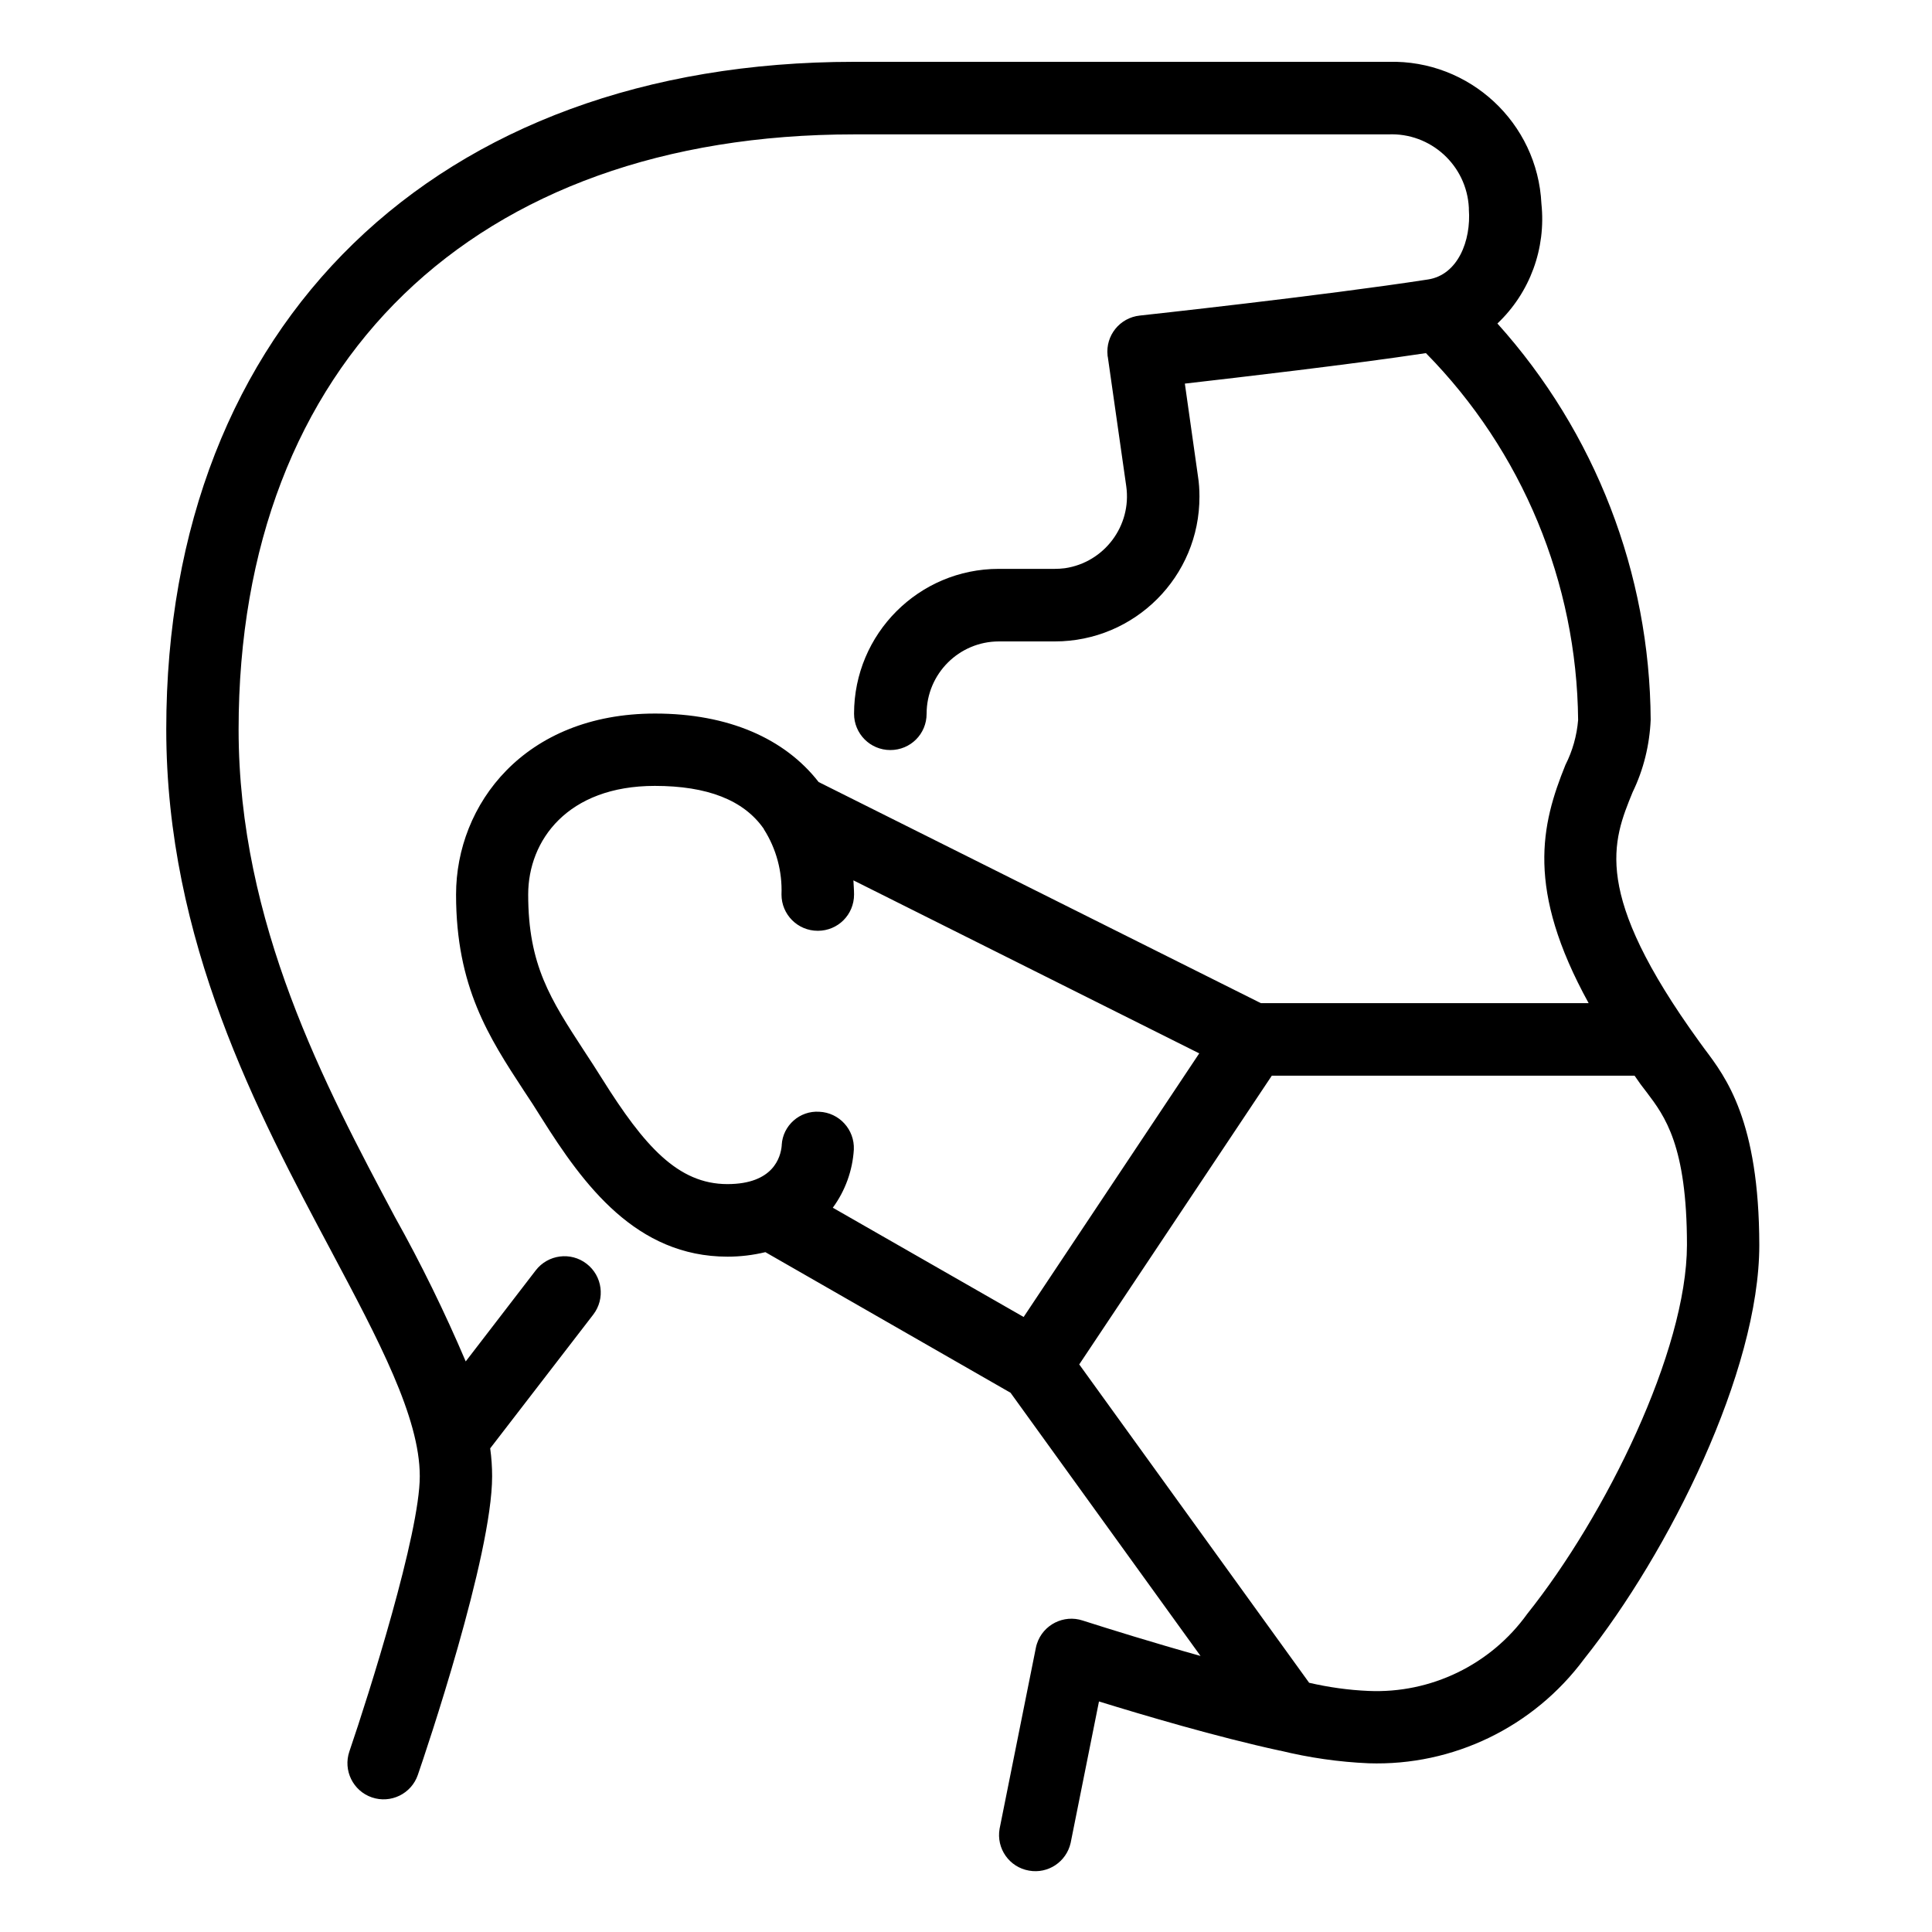 <?xml version="1.0" encoding="utf-8"?>
<!-- Generator: Adobe Illustrator 24.1.2, SVG Export Plug-In . SVG Version: 6.00 Build 0)  -->
<svg version="1.1" id="Layer_1" xmlns="http://www.w3.org/2000/svg" xmlns:xlink="http://www.w3.org/1999/xlink" x="0px" y="0px"
	 viewBox="0 0 90 90" style="enable-background:new 0 0 90 90;" xml:space="preserve">
<g id="Component_1_1" transform="translate(10.905)">
	<path id="Path_1" d="M68.49,48.85l-0.24-0.33c-5.02-6.94-4.04-9.32-3.1-11.62c0.51-1.05,0.79-2.2,0.84-3.37
		c-0.04-6.82-2.58-13.39-7.14-18.46c1.52-1.44,2.27-3.5,2.05-5.58c-0.18-3.77-3.35-6.71-7.12-6.61H28.88
		c-19.46,0-32.04,12.2-32.04,31.09c0,9.88,4.26,17.88,7.68,24.3c2.21,4.16,4.13,7.75,4.13,10.5c0,2.66-2.37,10.16-3.28,12.82
		c-0.3,0.88,0.17,1.84,1.05,2.14s1.84-0.17,2.14-1.05l0,0c0.36-1.04,3.46-10.21,3.46-13.91c0-0.43-0.03-0.87-0.09-1.3l4.8-6.23
		c0.57-0.74,0.43-1.8-0.31-2.37c-0.74-0.57-1.8-0.43-2.37,0.31l-3.26,4.24c-0.98-2.3-2.08-4.55-3.3-6.73
		C4.25,50.6,0.21,43.02,0.21,33.98c0-17.1,10.98-27.72,28.67-27.72h24.88c1.98-0.09,3.66,1.44,3.76,3.42c0,0.02,0,0.05,0,0.07
		c0.11,1.46-0.51,3.06-1.91,3.27c-4.93,0.76-13.33,1.67-13.42,1.68c-0.93,0.1-1.6,0.93-1.5,1.86c0,0.02,0,0.04,0.01,0.06l0.86,6.03
		c0.26,1.84-1.02,3.55-2.86,3.82c-0.16,0.02-0.32,0.03-0.48,0.03h-2.6c-3.72,0-6.74,3.02-6.74,6.75c0,0.93,0.75,1.69,1.69,1.69
		s1.69-0.75,1.69-1.69c0-1.86,1.51-3.37,3.37-3.37h2.6c3.73,0,6.75-3.02,6.74-6.75c0-0.32-0.02-0.64-0.07-0.95l-0.61-4.31
		c2.61-0.3,7.63-0.88,11.23-1.42c4.49,4.56,7.03,10.69,7.09,17.09c-0.06,0.73-0.26,1.44-0.59,2.09c-1.13,2.79-1.85,5.78,1.08,11.1
		H47.83l-20.6-10.3c-1.58-2.03-4.21-3.19-7.62-3.19c-6.09,0-9.27,4.24-9.27,8.43c0,4.3,1.53,6.65,3.16,9.14
		c0.27,0.4,0.54,0.82,0.82,1.27c1.96,3.12,4.41,6.46,8.67,6.46c0.59,0,1.18-0.07,1.76-0.21l11.42,6.55l8.85,12.26
		c-2.22-0.62-4.3-1.27-5.49-1.65c-0.88-0.29-1.84,0.19-2.13,1.08c-0.02,0.06-0.04,0.13-0.05,0.19l-1.69,8.43
		c-0.16,0.92,0.45,1.79,1.37,1.95c0.89,0.16,1.74-0.41,1.94-1.29l1.32-6.59c2.07,0.64,5.48,1.65,8.42,2.29h0.02
		c1.35,0.33,2.73,0.53,4.12,0.59c3.94,0.13,7.69-1.69,10.04-4.86c3.95-4.96,8.16-13.4,8.16-19.28
		C71.04,52.21,69.5,50.19,68.49,48.85z M17.16,50.28c-0.29-0.46-0.57-0.9-0.85-1.32c-1.57-2.41-2.61-4-2.61-7.29
		c0-2.52,1.83-5.06,5.9-5.06c2.44,0,4.13,0.66,5.06,1.98c0.01,0.01,0.02,0.02,0.02,0.04c0.58,0.91,0.86,1.97,0.82,3.04
		c0,0.93,0.75,1.69,1.69,1.69s1.69-0.75,1.69-1.69c0-0.22-0.02-0.44-0.03-0.66l16.11,8.06l-8.18,12.28l-8.89-5.09
		c0.58-0.79,0.92-1.73,0.98-2.71c0.04-0.93-0.68-1.72-1.61-1.76c-0.91-0.06-1.7,0.64-1.75,1.55c0,0.01,0,0.02,0,0.03
		c-0.05,0.54-0.39,1.79-2.53,1.79C20.67,55.16,19.1,53.37,17.16,50.28z M60.24,75.18c-1.7,2.37-4.49,3.72-7.4,3.59
		c-0.93-0.04-1.85-0.17-2.76-0.38L39.37,63.56l8.97-13.45h16.9c0.1,0.14,0.18,0.26,0.28,0.4l0.29,0.38c0.83,1.1,1.87,2.46,1.87,7.11
		C67.67,62.93,63.89,70.61,60.24,75.18L60.24,75.18z"/>
</g>
</svg>
